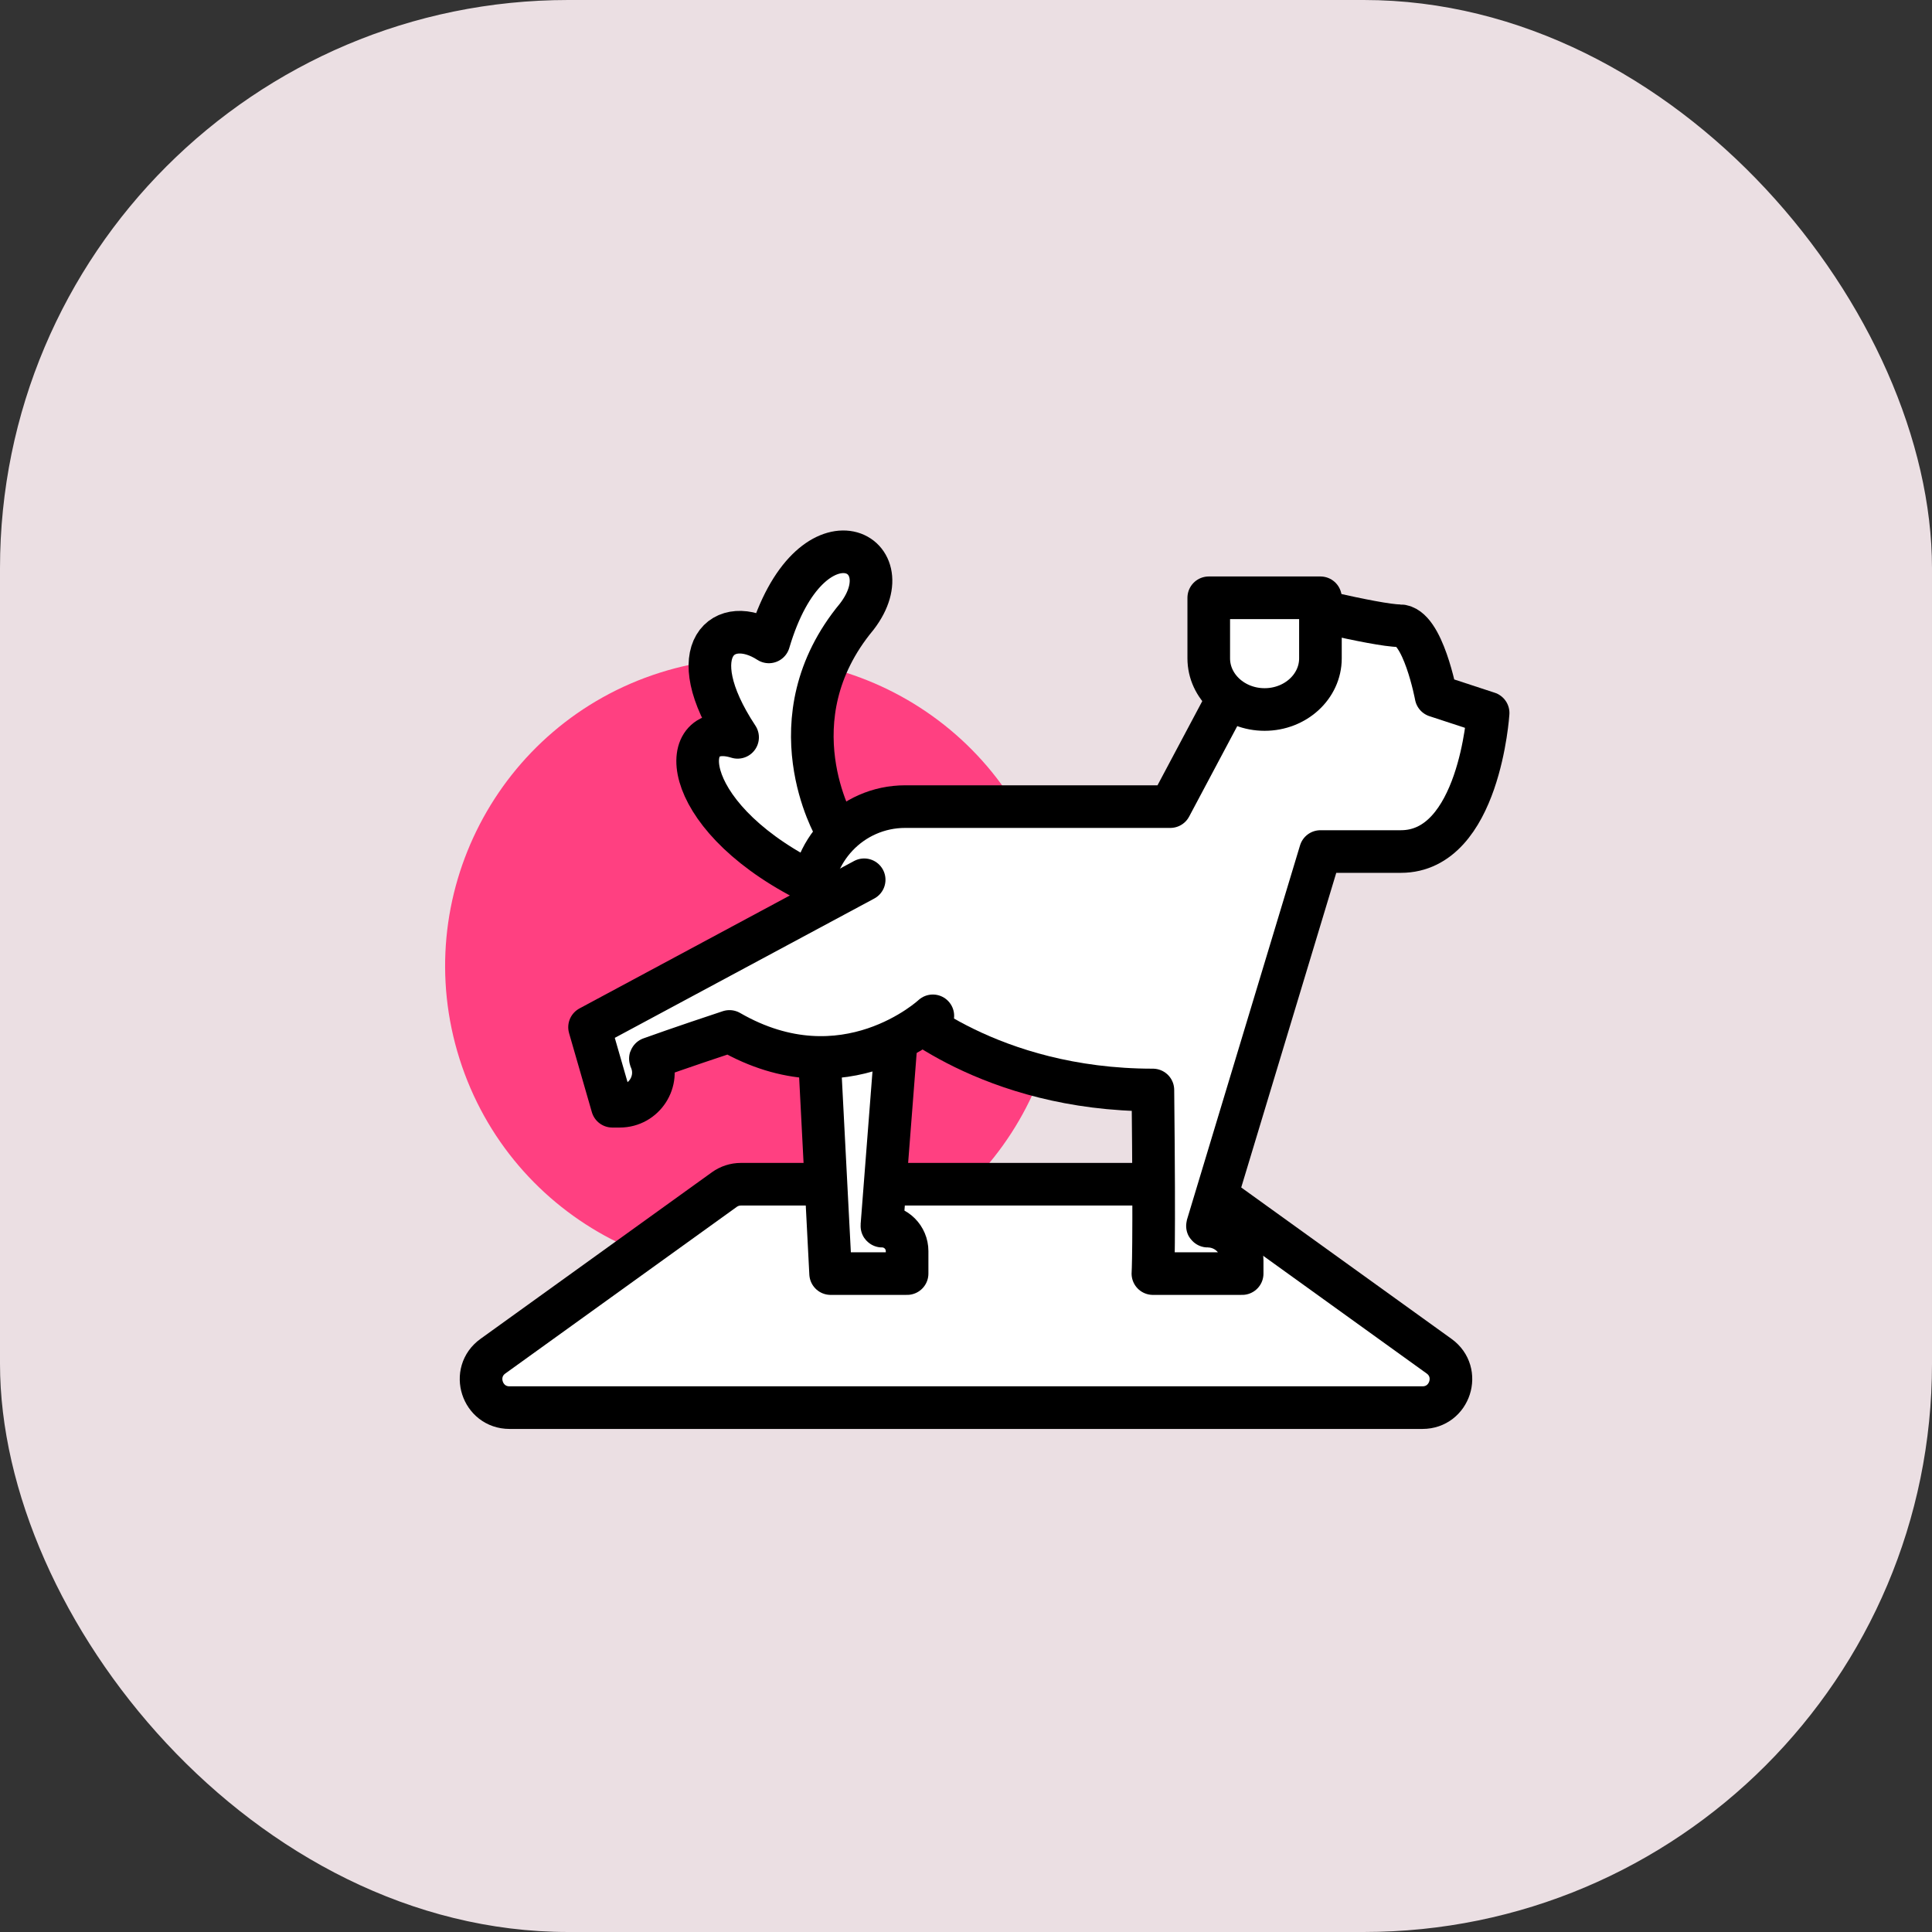 <svg width="68" height="68" viewBox="0 0 68 68" fill="none" xmlns="http://www.w3.org/2000/svg">
<rect x="0" y="0" width="68" height="68" fill="#333333" stroke="none"/>
<rect opacity="0.9" width="68" height="68" rx="20" fill="#FFF2F6"/>
<mask id="mask0_3210_35594" style="mask-type:alpha" maskUnits="userSpaceOnUse" x="14" y="14" width="40" height="40">
<rect x="14" y="14" width="40" height="40" fill="#BDBDBD"/>
</mask>
<g mask="url(#mask0_3210_35594)">
<path fill-rule="evenodd" clip-rule="evenodd" d="M36.825 30.729C38.631 36.431 35.473 42.518 29.771 44.325C24.069 46.131 17.982 42.973 16.175 37.271C14.369 31.569 17.527 25.482 23.229 23.675C28.931 21.869 35.018 25.027 36.825 30.729" fill="#FF4081"/>
<path fill-rule="evenodd" clip-rule="evenodd" d="M25.493 41.87C25.663 41.747 25.867 41.681 26.077 41.681L41.923 41.681C42.133 41.681 42.337 41.747 42.507 41.87L50.651 47.733C51.439 48.3 51.037 49.544 50.066 49.544H17.934C16.963 49.544 16.561 48.3 17.349 47.733L25.493 41.87Z" fill="white" stroke="black" stroke-width="1.5" stroke-linecap="round" stroke-linejoin="round"/>
<path fill-rule="evenodd" clip-rule="evenodd" d="M29.394 29.145C29.394 29.145 27.154 25.32 30.154 21.705C31.937 19.388 28.521 17.66 27.061 22.593C25.511 21.587 23.9 22.83 25.961 25.952C23.803 25.278 23.788 28.598 28.348 30.959" fill="white"/>
<path d="M29.394 29.145C29.394 29.145 27.154 25.32 30.154 21.705C31.937 19.388 28.521 17.66 27.061 22.593C25.511 21.587 23.9 22.83 25.961 25.952C23.803 25.278 23.788 28.598 28.348 30.959" stroke="black" stroke-width="1.5" stroke-linecap="round" stroke-linejoin="round"/>
<path fill-rule="evenodd" clip-rule="evenodd" d="M29.235 44.826H31.927V44.036C31.927 43.55 31.533 43.156 31.047 43.156V43.156C31.042 43.156 31.038 43.151 31.039 43.147L31.639 35.415C31.639 35.415 34.803 38.364 40.578 38.364C40.639 44.092 40.578 44.826 40.578 44.826H43.72V44.368C43.72 43.698 43.177 43.156 42.508 43.156V43.156C42.5 43.156 42.495 43.148 42.497 43.141L46.475 29.971C46.475 29.971 48.719 29.971 49.307 29.971C52.069 29.971 52.377 25.095 52.377 25.095L50.544 24.494C50.544 24.494 50.084 22.023 49.262 22.023C48.441 22.023 45.033 21.166 45.033 21.166L41.191 28.39H31.86C29.971 28.39 28.467 29.974 28.565 31.861L29.235 44.826Z" fill="white" stroke="black" stroke-width="1.5" stroke-linecap="round" stroke-linejoin="round"/>
<path fill-rule="evenodd" clip-rule="evenodd" d="M46.475 21.04V23.172C46.475 24.166 45.595 24.972 44.51 24.972C43.424 24.972 42.544 24.166 42.544 23.172V21.04H46.475Z" fill="white" stroke="black" stroke-width="1.5" stroke-linecap="round" stroke-linejoin="round"/>
<path fill-rule="evenodd" clip-rule="evenodd" d="M32.833 35.754C32.833 35.754 29.735 38.647 25.675 36.303C23.968 36.868 23.009 37.214 22.898 37.254C22.892 37.256 22.89 37.263 22.892 37.269V37.269C23.244 38.051 22.671 38.936 21.814 38.936L21.552 38.936L20.75 36.155L30.416 30.965" fill="white"/>
<path d="M32.833 35.754C32.833 35.754 29.735 38.647 25.675 36.303C23.968 36.868 23.009 37.214 22.898 37.254C22.892 37.256 22.89 37.263 22.892 37.269V37.269C23.244 38.051 22.671 38.936 21.814 38.936L21.552 38.936L20.75 36.155L30.416 30.965" stroke="black" stroke-width="1.5" stroke-linecap="round" stroke-linejoin="round"/>
</g>
</svg>
